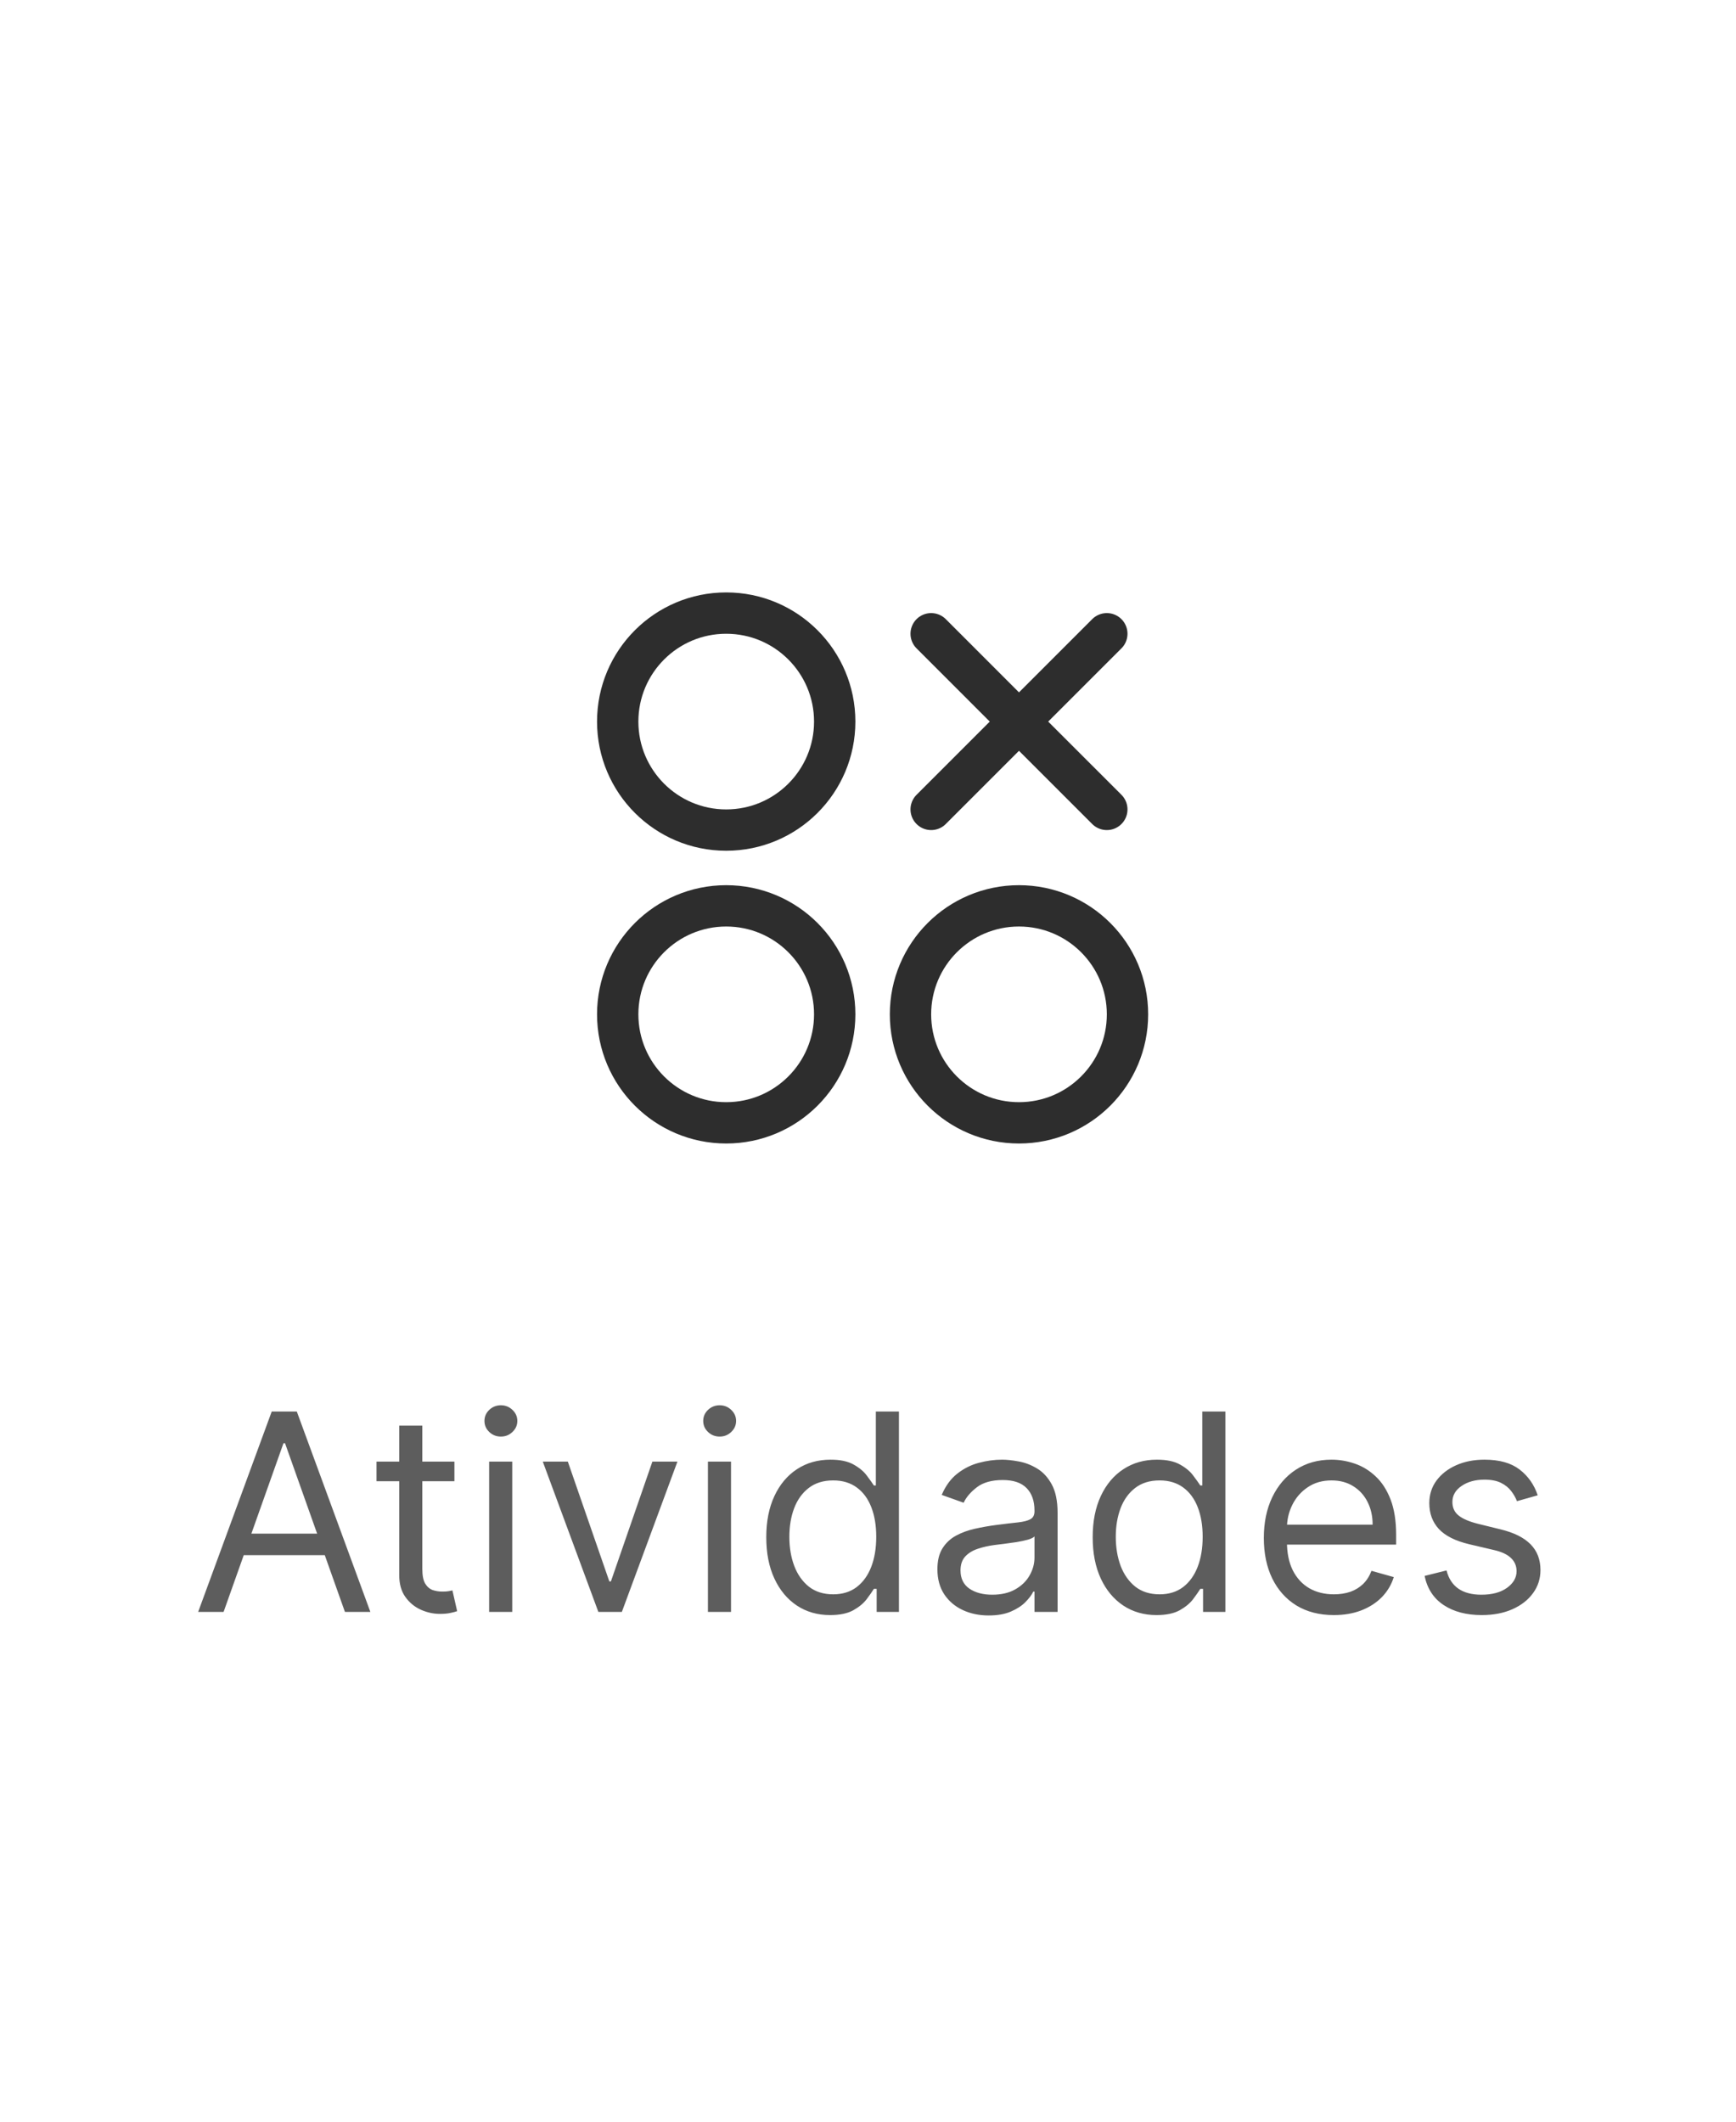 <svg width="63" height="77" viewBox="0 0 63 77" fill="none" xmlns="http://www.w3.org/2000/svg">
<path d="M26.354 30.125C28.529 30.125 30.292 28.362 30.292 26.188C30.292 24.013 28.529 22.25 26.354 22.25C24.18 22.25 22.417 24.013 22.417 26.188C22.417 28.362 24.18 30.125 26.354 30.125Z" stroke="#2D2D2D" stroke-width="1.5"/>
<path d="M26.354 40.75C28.529 40.75 30.292 38.987 30.292 36.812C30.292 34.638 28.529 32.875 26.354 32.875C24.18 32.875 22.417 34.638 22.417 36.812C22.417 38.987 24.18 40.75 26.354 40.75Z" stroke="#2D2D2D" stroke-width="1.5"/>
<path d="M36.979 40.75C39.154 40.75 40.917 38.987 40.917 36.812C40.917 34.638 39.154 32.875 36.979 32.875C34.805 32.875 33.042 34.638 33.042 36.812C33.042 38.987 34.805 40.75 36.979 40.75Z" stroke="#2D2D2D" stroke-width="1.5"/>
<path d="M33.792 23L36.979 26.188M36.979 26.188L40.167 29.375M36.979 26.188L40.167 23M36.979 26.188L33.792 29.375" stroke="#2D2D2D" stroke-width="1.5" stroke-linecap="round"/>
<path d="M8.114 58.5H7.191L9.861 51.227H10.771L13.441 58.5H12.518L10.344 52.378H10.287L8.114 58.5ZM8.455 55.659H12.177V56.44H8.455V55.659ZM16.491 53.045V53.756H13.664V53.045H16.491ZM14.488 51.739H15.326V56.938C15.326 57.174 15.36 57.352 15.429 57.47C15.5 57.586 15.59 57.664 15.699 57.705C15.81 57.742 15.927 57.761 16.05 57.761C16.142 57.761 16.218 57.757 16.277 57.747C16.337 57.735 16.384 57.726 16.419 57.719L16.59 58.472C16.533 58.493 16.454 58.514 16.352 58.535C16.25 58.559 16.121 58.571 15.965 58.571C15.728 58.571 15.496 58.52 15.269 58.418C15.044 58.316 14.857 58.161 14.708 57.953C14.561 57.745 14.488 57.482 14.488 57.165V51.739ZM17.751 58.5V53.045H18.589V58.5H17.751ZM18.177 52.136C18.014 52.136 17.873 52.081 17.755 51.969C17.639 51.858 17.581 51.724 17.581 51.568C17.581 51.412 17.639 51.278 17.755 51.167C17.873 51.056 18.014 51 18.177 51C18.341 51 18.48 51.056 18.596 51.167C18.715 51.278 18.774 51.412 18.774 51.568C18.774 51.724 18.715 51.858 18.596 51.969C18.48 52.081 18.341 52.136 18.177 52.136ZM24.584 53.045L22.567 58.5H21.715L19.698 53.045H20.607L22.113 57.392H22.17L23.675 53.045H24.584ZM25.691 58.5V53.045H26.529V58.5H25.691ZM26.117 52.136C25.953 52.136 25.812 52.081 25.694 51.969C25.578 51.858 25.52 51.724 25.52 51.568C25.52 51.412 25.578 51.278 25.694 51.167C25.812 51.056 25.953 51 26.117 51C26.28 51 26.42 51.056 26.536 51.167C26.654 51.278 26.713 51.412 26.713 51.568C26.713 51.724 26.654 51.858 26.536 51.969C26.42 52.081 26.28 52.136 26.117 52.136ZM30.123 58.614C29.669 58.614 29.267 58.499 28.919 58.269C28.571 58.037 28.299 57.711 28.103 57.289C27.906 56.865 27.808 56.365 27.808 55.787C27.808 55.214 27.906 54.717 28.103 54.295C28.299 53.874 28.573 53.548 28.923 53.319C29.273 53.089 29.678 52.974 30.137 52.974C30.493 52.974 30.773 53.034 30.979 53.152C31.187 53.268 31.346 53.401 31.455 53.55C31.566 53.697 31.653 53.817 31.714 53.912H31.785V51.227H32.623V58.5H31.814V57.662H31.714C31.653 57.761 31.565 57.887 31.451 58.038C31.338 58.188 31.176 58.321 30.965 58.44C30.754 58.556 30.474 58.614 30.123 58.614ZM30.237 57.861C30.573 57.861 30.857 57.773 31.089 57.598C31.321 57.42 31.498 57.175 31.618 56.863C31.739 56.548 31.799 56.185 31.799 55.773C31.799 55.365 31.74 55.009 31.622 54.704C31.503 54.396 31.328 54.157 31.096 53.986C30.864 53.814 30.578 53.727 30.237 53.727C29.882 53.727 29.586 53.818 29.349 54.001C29.115 54.181 28.938 54.426 28.82 54.736C28.704 55.044 28.646 55.389 28.646 55.773C28.646 56.161 28.705 56.514 28.824 56.831C28.944 57.146 29.122 57.397 29.356 57.584C29.593 57.769 29.887 57.861 30.237 57.861ZM35.88 58.628C35.534 58.628 35.22 58.563 34.939 58.432C34.657 58.3 34.433 58.109 34.267 57.861C34.102 57.61 34.019 57.307 34.019 56.952C34.019 56.639 34.08 56.386 34.203 56.192C34.327 55.995 34.491 55.841 34.697 55.73C34.903 55.619 35.13 55.536 35.379 55.481C35.63 55.425 35.882 55.38 36.135 55.347C36.467 55.304 36.736 55.272 36.941 55.251C37.15 55.227 37.301 55.188 37.396 55.133C37.493 55.079 37.542 54.984 37.542 54.849V54.821C37.542 54.471 37.446 54.198 37.254 54.004C37.065 53.81 36.777 53.713 36.391 53.713C35.991 53.713 35.677 53.801 35.45 53.976C35.223 54.151 35.063 54.338 34.971 54.537L34.175 54.253C34.317 53.921 34.507 53.663 34.743 53.479C34.982 53.292 35.243 53.161 35.525 53.088C35.809 53.012 36.088 52.974 36.363 52.974C36.538 52.974 36.739 52.996 36.966 53.038C37.196 53.079 37.417 53.163 37.63 53.291C37.846 53.418 38.025 53.611 38.167 53.869C38.309 54.127 38.38 54.473 38.38 54.906V58.5H37.542V57.761H37.499C37.442 57.88 37.347 58.006 37.215 58.141C37.082 58.276 36.906 58.391 36.686 58.486C36.466 58.581 36.197 58.628 35.88 58.628ZM36.008 57.875C36.339 57.875 36.618 57.81 36.846 57.68C37.075 57.55 37.248 57.381 37.364 57.175C37.482 56.969 37.542 56.753 37.542 56.526V55.758C37.506 55.801 37.428 55.84 37.307 55.876C37.189 55.909 37.051 55.938 36.895 55.965C36.741 55.988 36.591 56.01 36.444 56.028C36.3 56.045 36.183 56.059 36.093 56.071C35.875 56.099 35.671 56.146 35.482 56.209C35.295 56.271 35.143 56.365 35.027 56.49C34.914 56.613 34.857 56.781 34.857 56.994C34.857 57.285 34.965 57.506 35.18 57.655C35.398 57.802 35.674 57.875 36.008 57.875ZM41.969 58.614C41.514 58.614 41.113 58.499 40.765 58.269C40.417 58.037 40.145 57.711 39.948 57.289C39.752 56.865 39.654 56.365 39.654 55.787C39.654 55.214 39.752 54.717 39.948 54.295C40.145 53.874 40.418 53.548 40.769 53.319C41.119 53.089 41.524 52.974 41.983 52.974C42.338 52.974 42.619 53.034 42.825 53.152C43.033 53.268 43.192 53.401 43.301 53.55C43.412 53.697 43.498 53.817 43.56 53.912H43.631V51.227H44.469V58.5H43.659V57.662H43.56C43.498 57.761 43.411 57.887 43.297 58.038C43.184 58.188 43.021 58.321 42.811 58.44C42.6 58.556 42.319 58.614 41.969 58.614ZM42.083 57.861C42.419 57.861 42.703 57.773 42.935 57.598C43.167 57.42 43.343 57.175 43.464 56.863C43.585 56.548 43.645 56.185 43.645 55.773C43.645 55.365 43.586 55.009 43.468 54.704C43.349 54.396 43.174 54.157 42.942 53.986C42.71 53.814 42.423 53.727 42.083 53.727C41.727 53.727 41.432 53.818 41.195 54.001C40.961 54.181 40.784 54.426 40.666 54.736C40.55 55.044 40.492 55.389 40.492 55.773C40.492 56.161 40.551 56.514 40.669 56.831C40.79 57.146 40.968 57.397 41.202 57.584C41.439 57.769 41.732 57.861 42.083 57.861ZM48.407 58.614C47.882 58.614 47.428 58.498 47.047 58.266C46.668 58.031 46.376 57.705 46.17 57.285C45.966 56.864 45.865 56.374 45.865 55.815C45.865 55.257 45.966 54.764 46.17 54.338C46.376 53.91 46.662 53.576 47.029 53.337C47.399 53.095 47.83 52.974 48.322 52.974C48.606 52.974 48.887 53.022 49.164 53.117C49.441 53.211 49.693 53.365 49.92 53.578C50.147 53.789 50.328 54.068 50.463 54.416C50.598 54.764 50.666 55.193 50.666 55.702V56.057H46.461V55.332H49.813C49.813 55.025 49.752 54.75 49.629 54.508C49.508 54.267 49.335 54.077 49.11 53.937C48.888 53.797 48.625 53.727 48.322 53.727C47.988 53.727 47.699 53.81 47.456 53.976C47.214 54.139 47.028 54.352 46.898 54.615C46.768 54.878 46.703 55.16 46.703 55.46V55.943C46.703 56.355 46.774 56.704 46.916 56.991C47.06 57.275 47.26 57.492 47.516 57.641C47.772 57.787 48.069 57.861 48.407 57.861C48.627 57.861 48.826 57.83 49.004 57.769C49.184 57.705 49.339 57.61 49.469 57.484C49.599 57.356 49.7 57.198 49.771 57.008L50.581 57.236C50.495 57.51 50.352 57.752 50.151 57.96C49.95 58.166 49.701 58.327 49.405 58.443C49.109 58.557 48.776 58.614 48.407 58.614ZM55.804 54.267L55.051 54.48C55.004 54.355 54.934 54.233 54.842 54.114C54.752 53.994 54.629 53.894 54.472 53.816C54.316 53.738 54.116 53.699 53.872 53.699C53.539 53.699 53.26 53.776 53.038 53.93C52.818 54.081 52.708 54.274 52.708 54.508C52.708 54.717 52.783 54.881 52.935 55.002C53.086 55.123 53.323 55.224 53.645 55.304L54.455 55.503C54.943 55.621 55.306 55.802 55.545 56.046C55.784 56.288 55.904 56.599 55.904 56.98C55.904 57.293 55.814 57.572 55.634 57.818C55.456 58.064 55.208 58.258 54.888 58.401C54.568 58.543 54.197 58.614 53.773 58.614C53.217 58.614 52.756 58.493 52.392 58.251C52.027 58.01 51.796 57.657 51.699 57.193L52.495 56.994C52.57 57.288 52.714 57.508 52.924 57.655C53.137 57.802 53.416 57.875 53.759 57.875C54.149 57.875 54.459 57.792 54.689 57.626C54.921 57.458 55.037 57.257 55.037 57.023C55.037 56.833 54.971 56.675 54.838 56.547C54.706 56.417 54.502 56.32 54.227 56.256L53.318 56.043C52.819 55.924 52.452 55.741 52.218 55.492C51.986 55.241 51.87 54.928 51.87 54.551C51.87 54.243 51.956 53.971 52.129 53.734C52.304 53.498 52.542 53.312 52.843 53.177C53.146 53.042 53.489 52.974 53.872 52.974C54.412 52.974 54.836 53.093 55.144 53.33C55.454 53.566 55.674 53.879 55.804 54.267Z" fill="#5D5D5D"/>
</svg>
